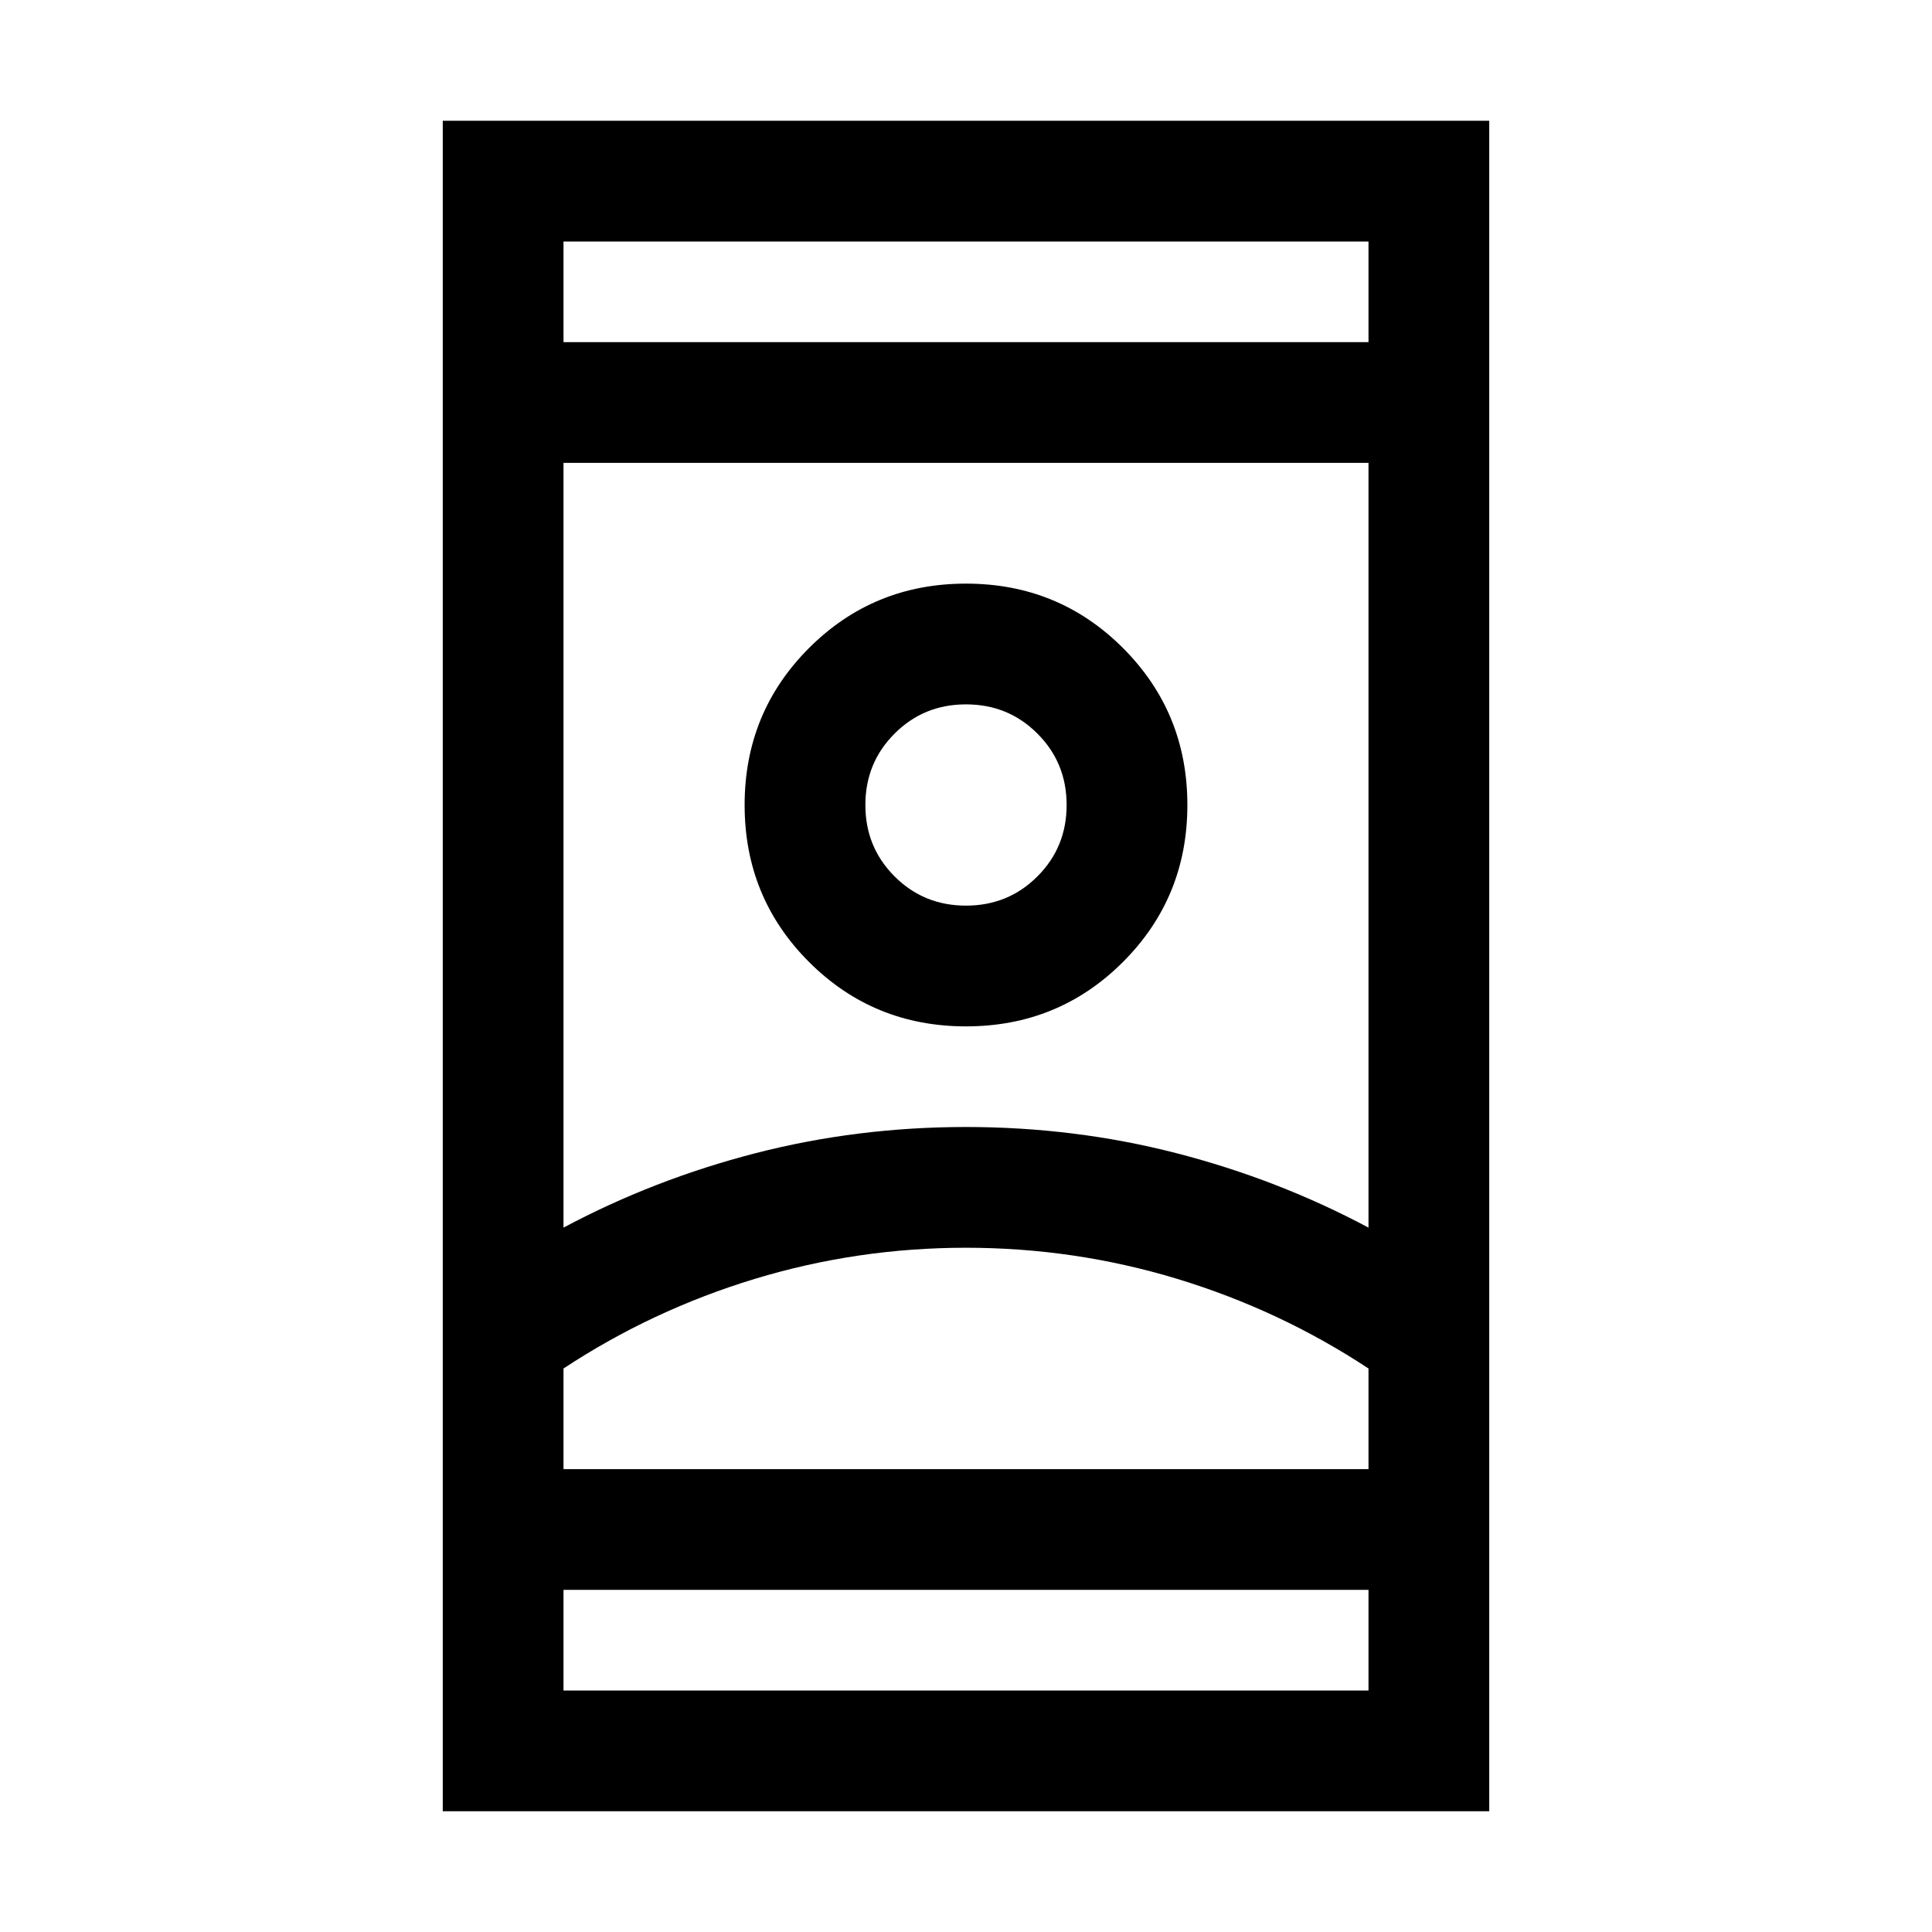 <svg xmlns="http://www.w3.org/2000/svg" height="24" width="24"><path d="M5.5 22.5V1.5H18.5V22.5ZM7 21H17V19.75H7ZM7 4.25H17V3H7ZM12 15.5Q10.65 15.5 9.375 15.887Q8.1 16.275 7 17V18.25H17V17Q15.9 16.275 14.625 15.887Q13.35 15.5 12 15.5ZM12 14Q13.35 14 14.613 14.325Q15.875 14.65 17 15.25V5.75H7V15.25Q8.125 14.65 9.387 14.325Q10.65 14 12 14ZM12 12.75Q13.15 12.75 13.95 11.95Q14.75 11.15 14.75 10Q14.75 8.85 13.95 8.05Q13.15 7.25 12 7.25Q10.85 7.25 10.05 8.05Q9.25 8.85 9.25 10Q9.25 11.15 10.05 11.95Q10.85 12.75 12 12.75ZM12 11.25Q11.475 11.25 11.113 10.887Q10.75 10.525 10.75 10Q10.75 9.475 11.113 9.113Q11.475 8.75 12 8.75Q12.525 8.75 12.887 9.113Q13.25 9.475 13.25 10Q13.25 10.525 12.887 10.887Q12.525 11.25 12 11.25ZM12 18.25Q13.35 18.25 14.625 18.25Q15.9 18.25 17 18.25H7Q8.1 18.25 9.375 18.25Q10.65 18.25 12 18.25ZM12 10Q12 10 12 10Q12 10 12 10Q12 10 12 10Q12 10 12 10Q12 10 12 10Q12 10 12 10Q12 10 12 10Q12 10 12 10ZM12 4.25ZM12 19.75Z"/></svg>